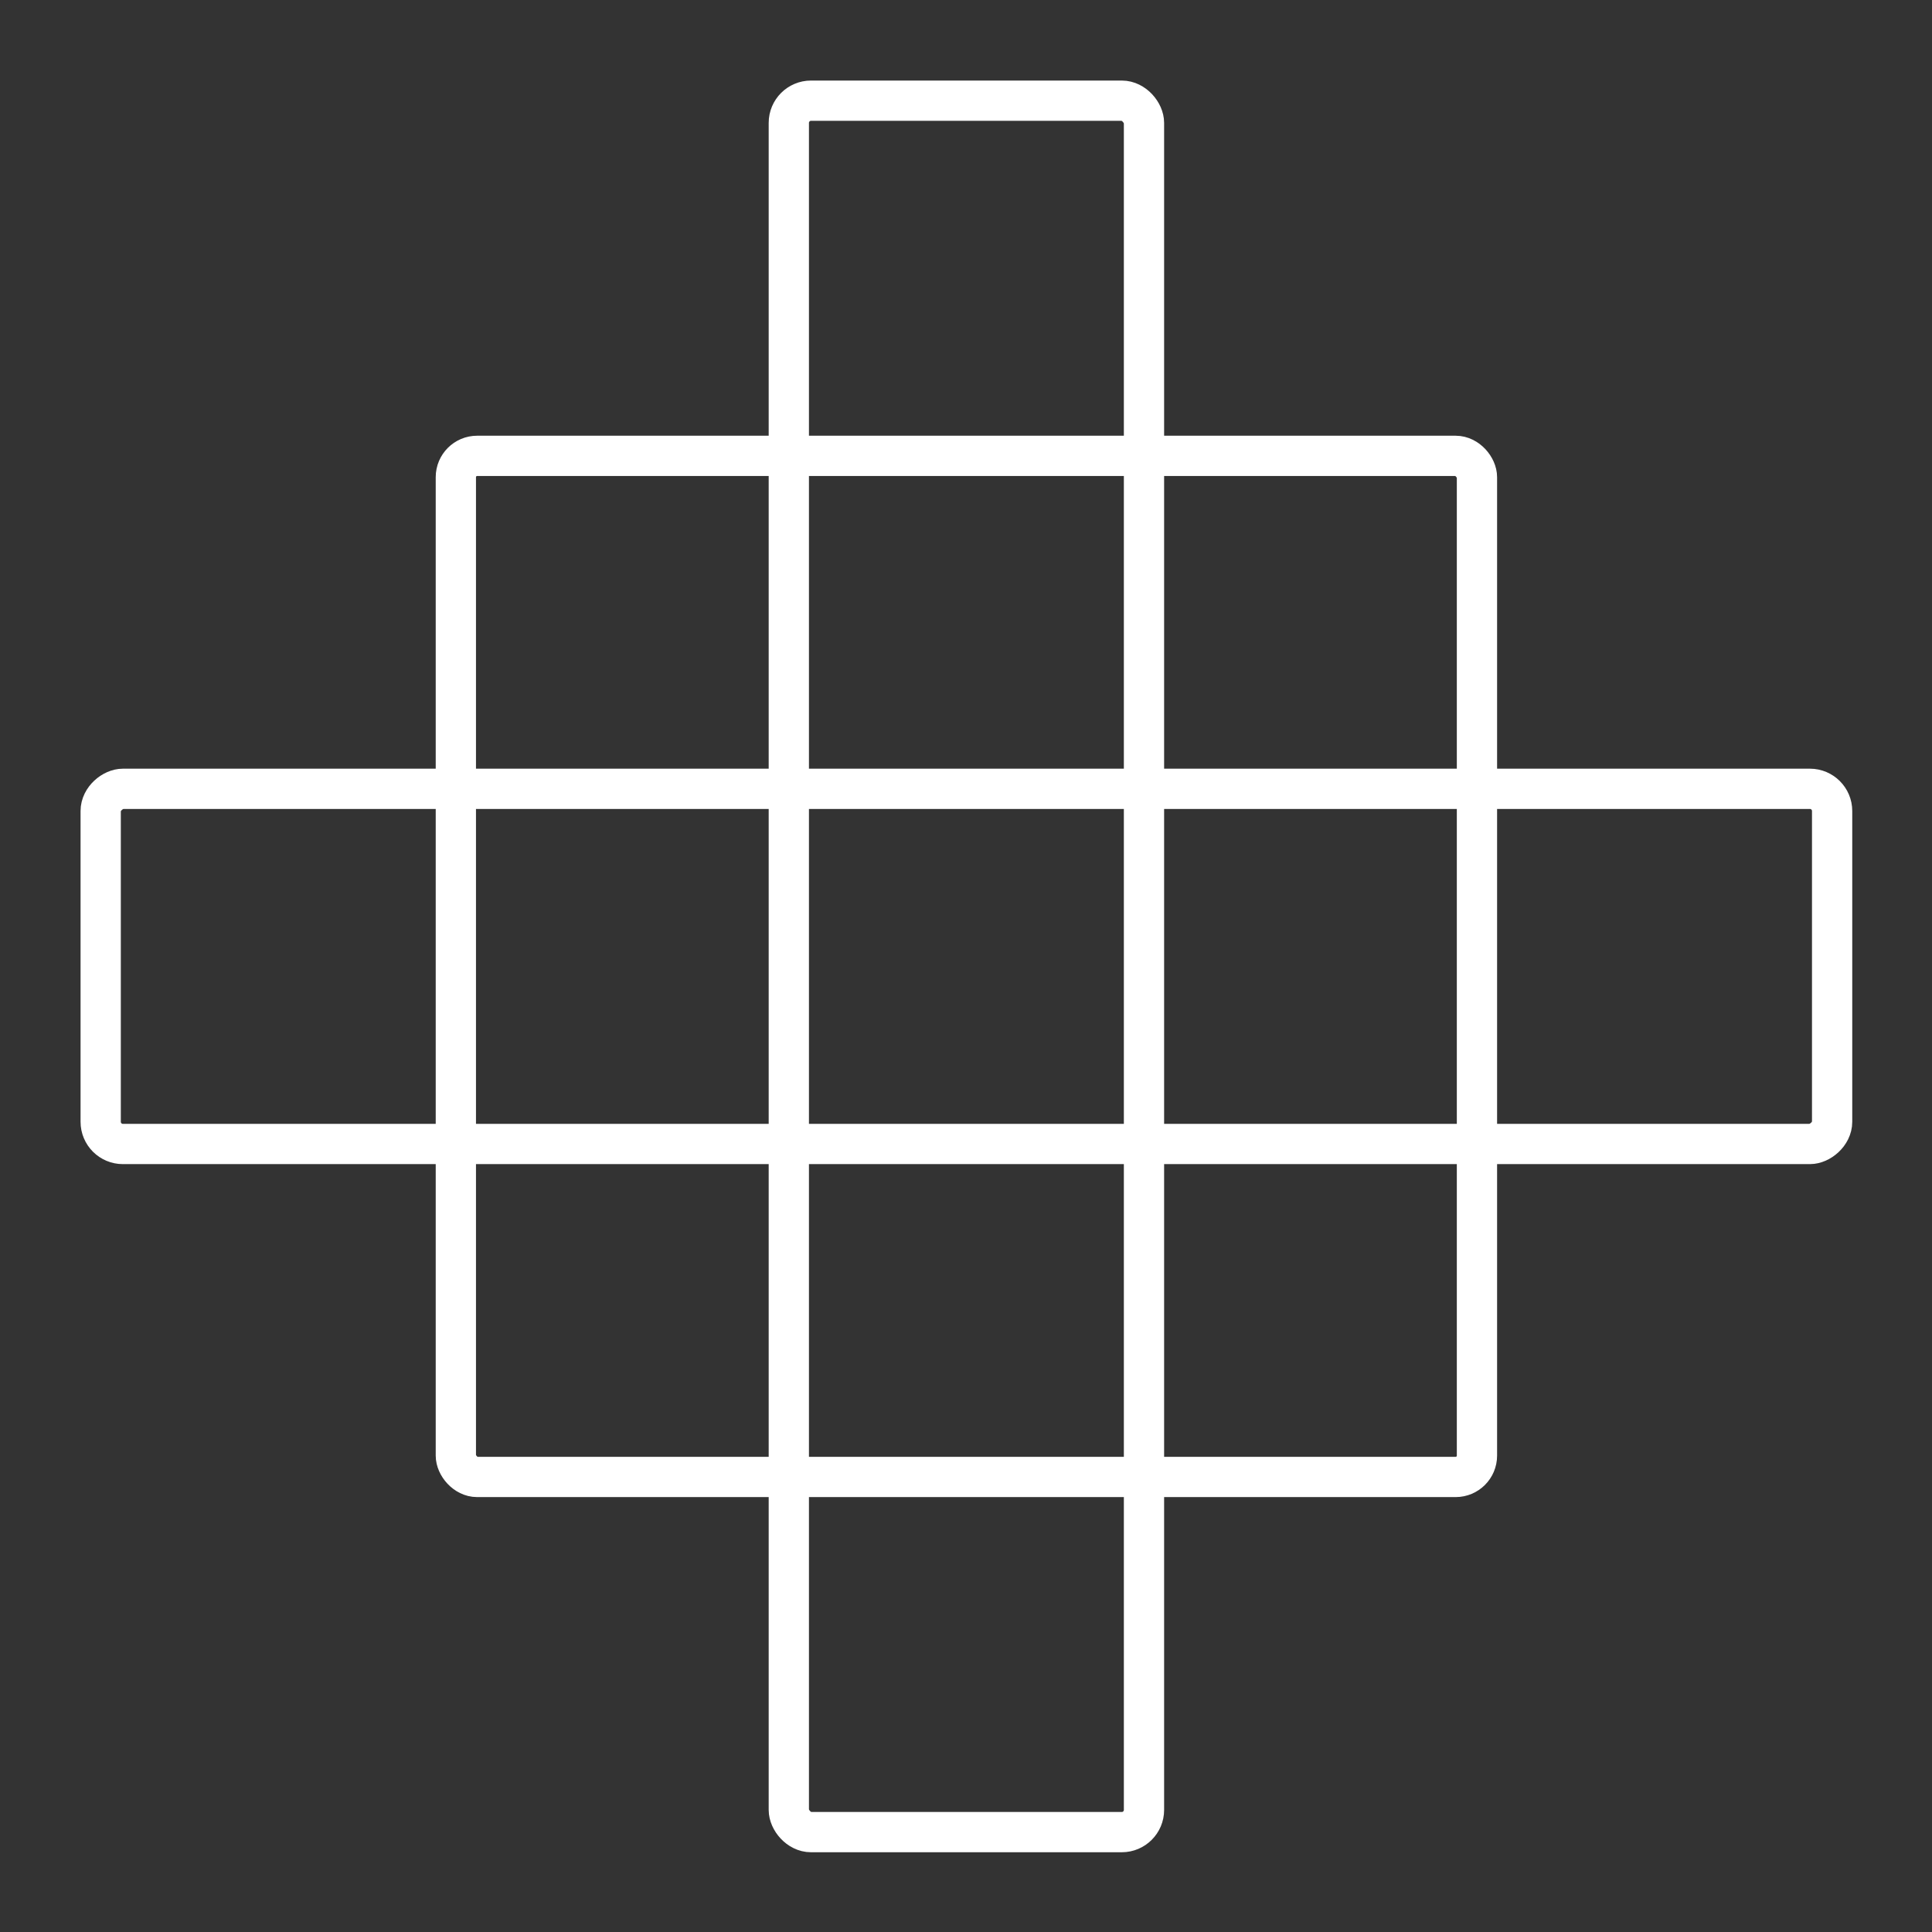 <?xml version="1.0" encoding="UTF-8" standalone="no"?>
<!-- Created with Inkscape (http://www.inkscape.org/) -->

<svg
   width="48"
   height="48"
   viewBox="0 0 48 48"
   version="1.1"
   id="svg5"
   inkscape:version="1.3.2 (091e20ef0f, 2023-11-25)"
   xml:space="preserve"
   sodipodi:docname="pico8.svg"
   xmlns:inkscape="http://www.inkscape.org/namespaces/inkscape"
   xmlns:sodipodi="http://sodipodi.sourceforge.net/DTD/sodipodi-0.dtd"
   xmlns="http://www.w3.org/2000/svg"
   xmlns:svg="http://www.w3.org/2000/svg"><rect x="0" y="0" width="48" height="48" fill="#333333" stroke="none"/><sodipodi:namedview
     id="namedview7"
     pagecolor="#505050"
     bordercolor="#eeeeee"
     borderopacity="1"
     inkscape:pageshadow="0"
     inkscape:pageopacity="0"
     inkscape:pagecheckerboard="0"
     inkscape:document-units="px"
     showgrid="false"
     units="px"
     inkscape:zoom="7.9066336"
     inkscape:cx="0.44266627"
     inkscape:cy="17.07427"
     inkscape:window-width="1896"
     inkscape:window-height="1035"
     inkscape:window-x="10"
     inkscape:window-y="31"
     inkscape:window-maximized="1"
     inkscape:current-layer="layer1"
     inkscape:showpageshadow="0"
     inkscape:deskcolor="#d1d1d1" /><defs
     id="defs2" /><g
     inkscape:label="Layer 1"
     inkscape:groupmode="layer"
     id="layer1"><g
       id="g3"
       transform="matrix(1.103,0,0,1.103,-2.462,-2.462)"
       style="stroke-width:0.907"><rect
         style="fill:none;stroke:#ffffff;stroke-width:0.907;stroke-linecap:round;stroke-linejoin:round"
         id="rect1"
         width="8"
         height="39"
         x="20"
         y="4.5"
         ry="0.5" /><rect
         style="fill:none;stroke:#ffffff;stroke-width:0.907;stroke-linecap:round;stroke-linejoin:round"
         id="rect2"
         width="23"
         height="23"
         x="12.5"
         y="12.5"
         ry="0.48" /><rect
         style="fill:none;stroke:#ffffff;stroke-width:0.907;stroke-linecap:round;stroke-linejoin:round"
         id="rect3"
         width="8"
         height="39"
         x="20"
         y="-43.5"
         ry="0.5"
         transform="rotate(90)" /></g></g></svg>
